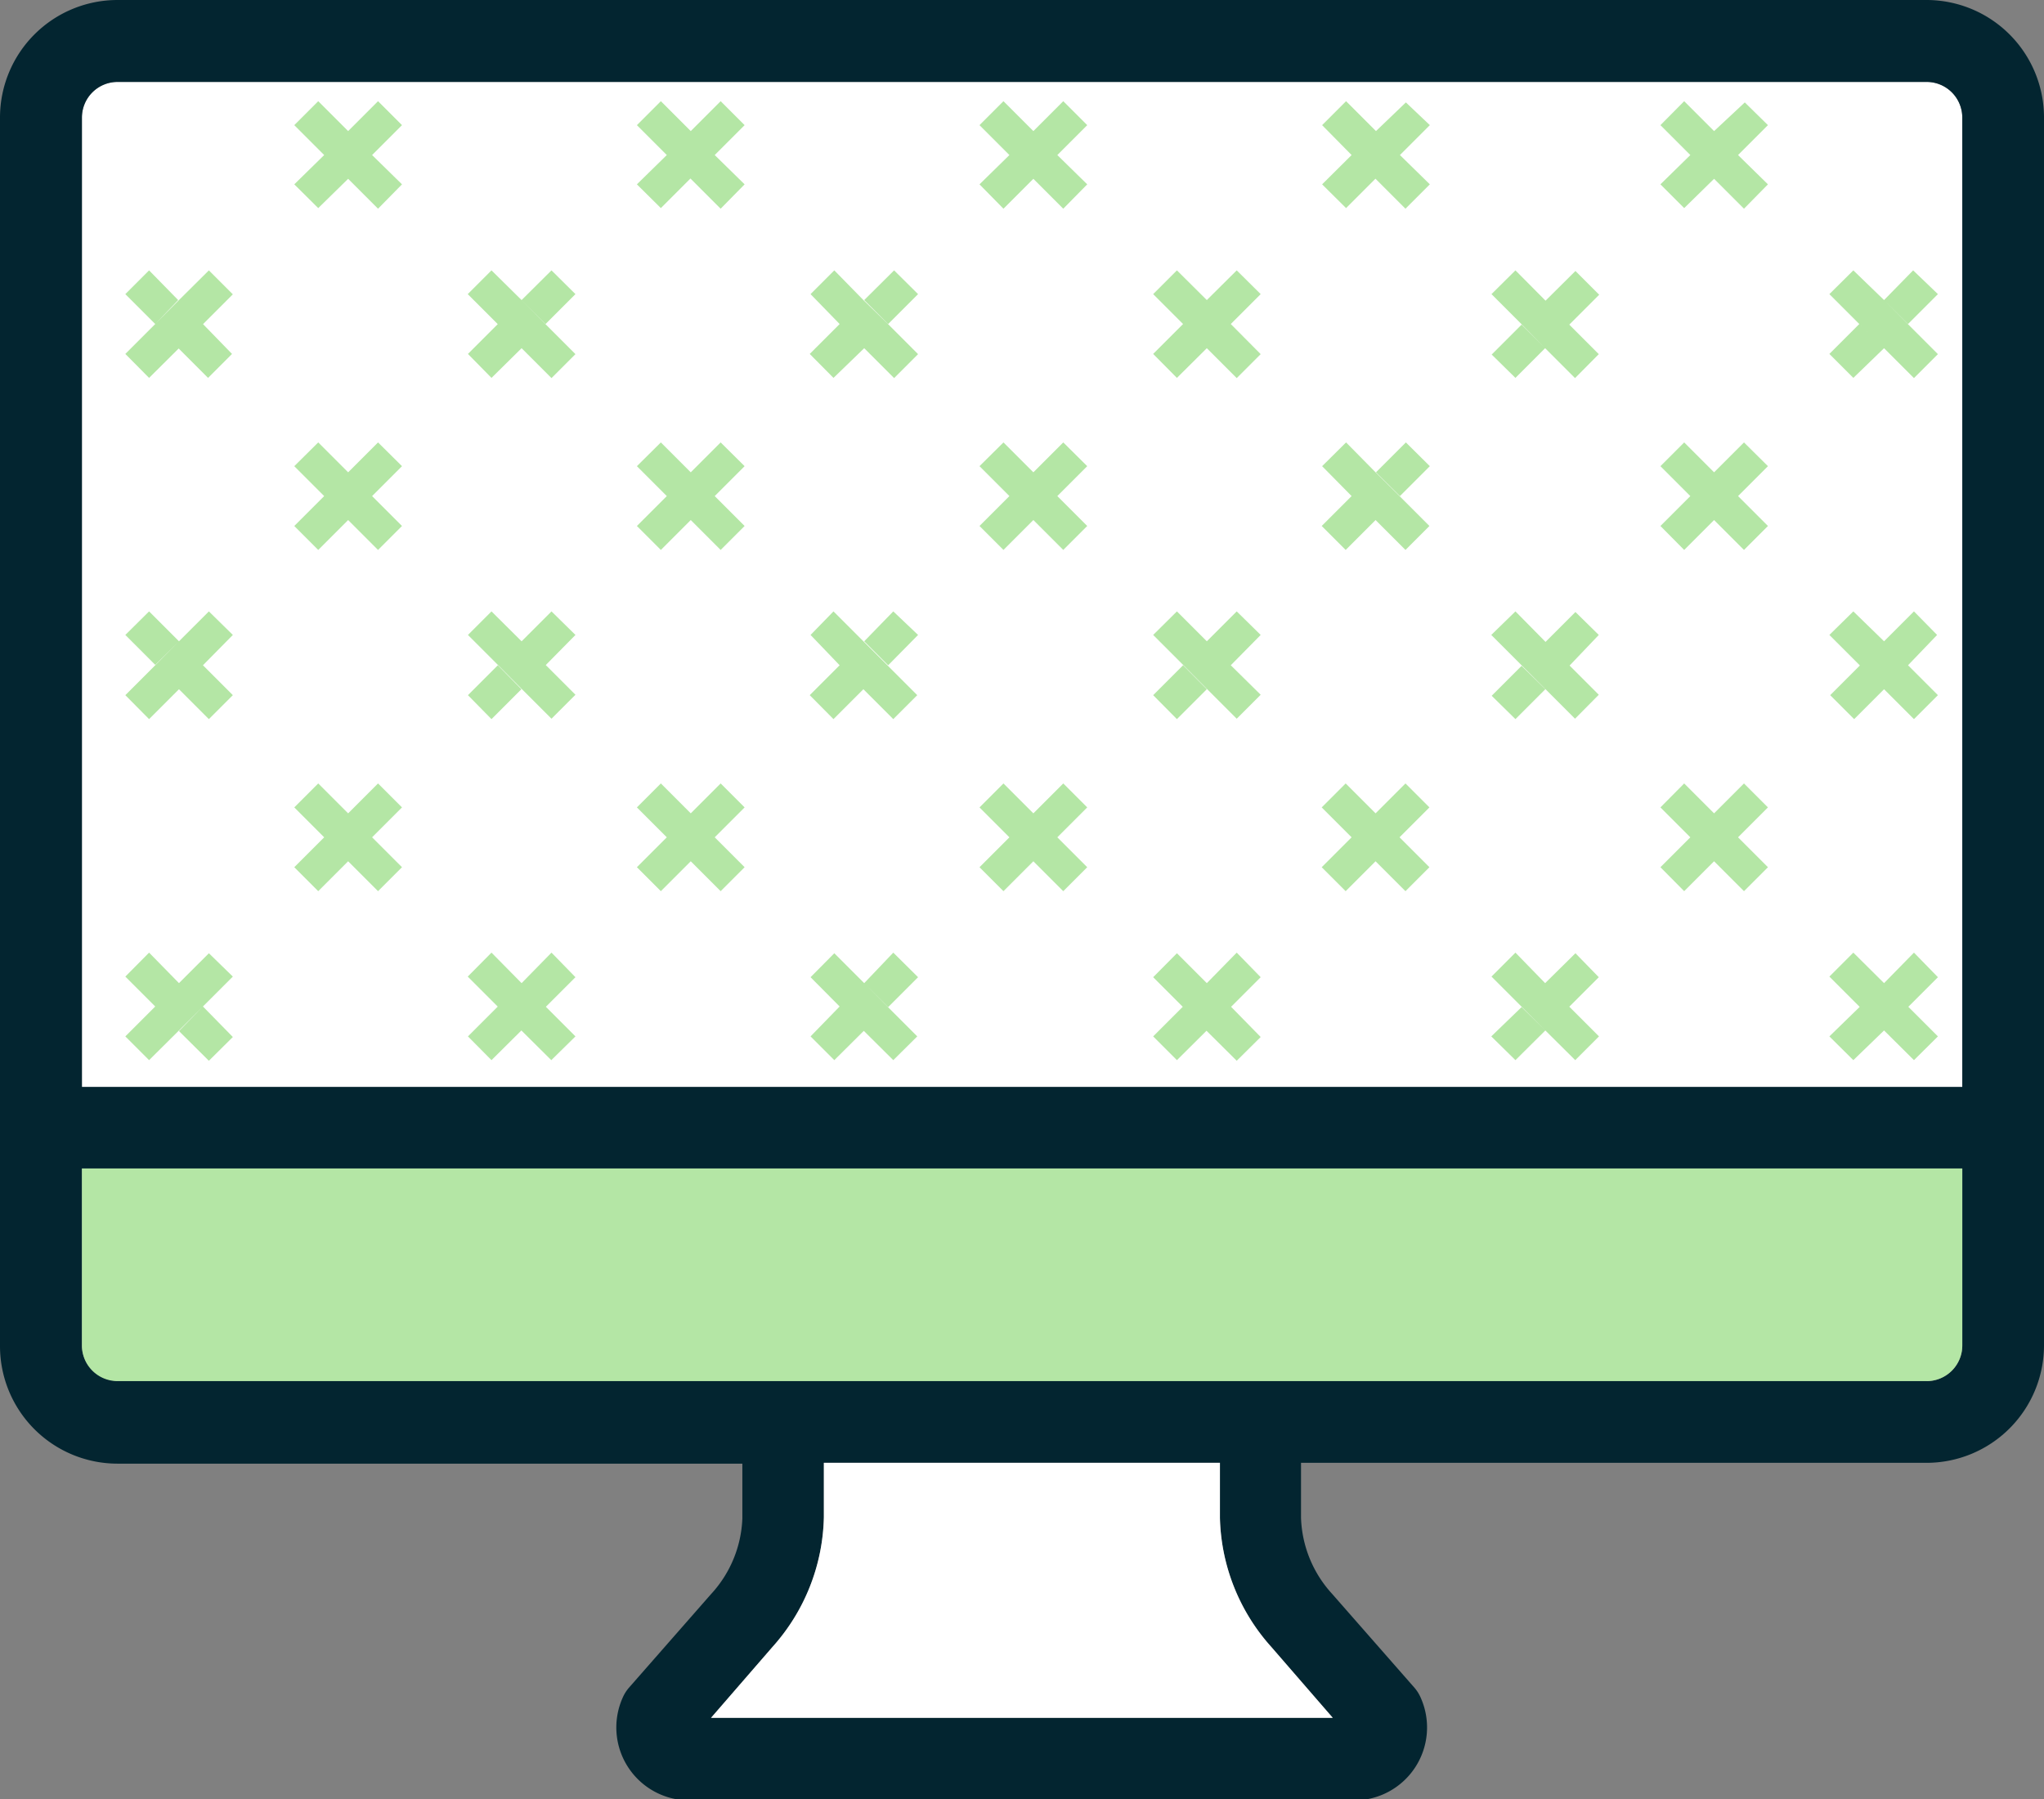 <svg xmlns="http://www.w3.org/2000/svg" viewBox="0 0 99.81 87.85"><rect x="0" y="0" width="99.81" height="87.85" fill="#808080" stroke="none"/><defs><style>.cls-1{fill:#fff;}.cls-2{fill:#032530;}.cls-3{fill:#b4e6a5;}</style></defs><g id="Layer_2" data-name="Layer 2"><g id="Layer_1-2" data-name="Layer 1"><path class="cls-1" d="M5.73,4H94.08a1.74,1.74,0,0,1,1.74,1.74V53.07H4V5.73A1.74,1.74,0,0,1,5.73,4Z"/><path class="cls-2" d="M94.08,0H5.73A5.74,5.74,0,0,0,0,5.73v60a5.74,5.74,0,0,0,5.73,5.73H36.25v2.67a5.76,5.76,0,0,1-1.53,3.7l-4,4.56a1.91,1.91,0,0,0-.32.51,3.56,3.56,0,0,0,3.27,5H66.11a3.56,3.56,0,0,0,3.27-5,1.91,1.91,0,0,0-.32-.51l-4-4.56a5.77,5.77,0,0,1-1.53-3.72V71.42H94.08a5.74,5.74,0,0,0,5.73-5.73v-60A5.74,5.74,0,0,0,94.08,0ZM5.73,4H94.08a1.74,1.74,0,0,1,1.74,1.74V53.07H4V5.73A1.74,1.74,0,0,1,5.73,4ZM62.08,80.41l3,3.46H34.72l3-3.46a9.78,9.78,0,0,0,2.51-6.34V71.42H59.57v2.69A9.76,9.76,0,0,0,62.08,80.41Zm32-13H5.73A1.74,1.74,0,0,1,4,65.69V57.05H95.82v8.64A1.74,1.74,0,0,1,94.08,67.43Z"/><path class="cls-3" d="M61.56,14.36,60.1,15.82l-1.17-1.17,1.46-1.45Zm-3.79,1.46-1.46,1.46,1.16,1.17L58.93,17Zm1.16-1.17L57.47,13.2l-1.16,1.16,1.46,1.46L58.93,17l1.46,1.46,1.17-1.17L60.1,15.82Zm1.46,15.2-1.46,1.46,1.17,1.17L61.56,31Zm-2.62,2.63-1.46,1.46,1.16,1.17,1.46-1.46Zm1.16-1.17-1.46-1.46L56.31,31l1.46,1.46,1.16,1.17,1.46,1.46,1.17-1.17L60.1,32.48Zm1.46,15.2L58.93,48l1.17,1.17,1.46-1.46Zm-2.62,2.63L56.31,50.6l1.16,1.16,1.46-1.45ZM58.93,48l-1.46-1.46-1.16,1.17,1.46,1.46,1.16,1.17,1.46,1.45,1.17-1.16L60.1,49.14Zm18-34.77-1.46,1.45,1.16,1.17,1.46-1.46Zm-2.63,2.62-1.46,1.46L74,18.45,75.45,17Zm1.17-1.17L74,13.2l-1.17,1.16,1.46,1.46L75.45,17l1.46,1.46,1.16-1.17-1.46-1.46Zm1.46,15.2-1.46,1.46,1.16,1.17L78.07,31Zm-2.63,2.63-1.46,1.46L74,35.11l1.46-1.46Zm1.17-1.17L74,29.85,72.82,31l1.46,1.46,1.17,1.17,1.46,1.46,1.16-1.17-1.46-1.46Zm1.46,15.2L75.45,48l1.16,1.17,1.46-1.46Zm-2.63,2.63L72.82,50.6,74,51.76l1.46-1.45ZM75.45,48,74,46.51l-1.17,1.17,1.46,1.46,1.17,1.17,1.46,1.45,1.16-1.16-1.46-1.46Zm-6.8-43L67.19,6.4l1.17,1.17,1.46-1.46ZM66,7.57,64.56,9l1.17,1.16,1.46-1.46ZM67.19,6.4,65.73,4.94,64.56,6.11,66,7.57l1.17,1.16,1.46,1.46L69.82,9,68.36,7.57Zm1.46,15.2-1.46,1.46,1.17,1.16,1.46-1.46ZM66,24.22l-1.46,1.46,1.17,1.17,1.46-1.46Zm1.17-1.16L65.73,21.6l-1.17,1.16L66,24.22l1.17,1.17,1.46,1.46,1.17-1.17-1.46-1.46Zm1.46,15.19-1.46,1.46,1.17,1.17,1.46-1.46ZM66,40.88l-1.46,1.46,1.17,1.17,1.46-1.46Zm1.17-1.17-1.46-1.46-1.17,1.17L66,40.88l1.17,1.17,1.46,1.46,1.17-1.17-1.46-1.46ZM51.92,4.94,50.46,6.4l1.17,1.17,1.46-1.46ZM49.29,7.57,47.83,9,49,10.19l1.46-1.46ZM50.46,6.4,49,4.94,47.83,6.11l1.46,1.46,1.17,1.16,1.46,1.46L53.09,9,51.63,7.57Zm1.46,15.2-1.46,1.46,1.17,1.16,1.46-1.46Zm-2.63,2.62-1.46,1.46L49,26.85l1.46-1.46Zm1.17-1.16L49,21.6l-1.17,1.16,1.46,1.46,1.17,1.17,1.46,1.46,1.17-1.17-1.46-1.46Zm1.46,15.19-1.46,1.46,1.17,1.17,1.46-1.46Zm-2.63,2.63-1.46,1.46L49,43.51l1.46-1.46Zm1.17-1.17L49,38.25l-1.17,1.17,1.46,1.46,1.17,1.17,1.46,1.46,1.17-1.17-1.46-1.46ZM35.19,4.94,33.73,6.4,34.9,7.57l1.46-1.46ZM32.56,7.57,31.1,9l1.17,1.16,1.46-1.46ZM33.73,6.4,32.27,4.94,31.1,6.11l1.46,1.46,1.17,1.16,1.46,1.46L36.36,9,34.9,7.57Zm1.46,15.2-1.46,1.46,1.17,1.16,1.46-1.46Zm-2.63,2.62L31.1,25.68l1.17,1.17,1.46-1.46Zm1.17-1.16L32.27,21.6,31.1,22.76l1.46,1.46,1.17,1.17,1.46,1.46,1.17-1.17L34.9,24.22Zm1.46,15.19-1.46,1.46,1.17,1.17,1.46-1.46Zm-2.63,2.63L31.1,42.34l1.17,1.17,1.46-1.46Zm1.17-1.17-1.46-1.46L31.1,39.42l1.46,1.46,1.17,1.17,1.46,1.46,1.17-1.17L34.9,40.88ZM18.46,4.94,17,6.4l1.17,1.17,1.46-1.46ZM15.83,7.57,14.37,9l1.17,1.16L17,8.73ZM17,6.4,15.54,4.94,14.37,6.11l1.46,1.46L17,8.73l1.46,1.46L19.63,9,18.17,7.57Zm1.46,15.2L17,23.06l1.17,1.16,1.46-1.46Zm-2.63,2.62-1.46,1.46,1.17,1.17L17,25.39ZM17,23.06,15.54,21.6l-1.17,1.16,1.46,1.46L17,25.39l1.46,1.46,1.17-1.17-1.46-1.46Zm1.46,15.19L17,39.71l1.17,1.17,1.46-1.46Zm-2.63,2.63-1.46,1.46,1.17,1.17L17,42.05ZM17,39.71l-1.46-1.46-1.17,1.17,1.46,1.46L17,42.05l1.46,1.46,1.17-1.17-1.46-1.46ZM93.42,13.2,92,14.65l1.17,1.17,1.46-1.46Zm-2.63,2.62-1.46,1.46,1.17,1.17L92,17ZM92,14.65,90.5,13.2l-1.17,1.16,1.46,1.46L92,17l1.46,1.46,1.17-1.17-1.46-1.46Zm1.46,15.2L92,31.31l1.17,1.17L94.59,31Zm-2.63,2.63-1.46,1.46,1.17,1.17L92,33.65ZM92,31.31,90.5,29.85,89.33,31l1.46,1.46L92,33.65l1.46,1.46,1.17-1.17-1.46-1.46Zm1.46,15.2L92,48l1.17,1.17,1.46-1.46Zm-2.63,2.63L89.33,50.6l1.17,1.16L92,50.31ZM92,48,90.5,46.51l-1.17,1.17,1.46,1.46L92,50.31l1.46,1.45,1.17-1.16-1.46-1.46Zm-6.8-43L83.7,6.4l1.17,1.17,1.46-1.46ZM82.54,7.57,81.08,9l1.16,1.16L83.7,8.73ZM83.7,6.4,82.24,4.94,81.08,6.11l1.46,1.46L83.7,8.73l1.46,1.46L86.33,9,84.87,7.57Zm1.46,15.2L83.7,23.06l1.17,1.16,1.46-1.46Zm-2.62,2.62-1.46,1.46,1.16,1.17,1.46-1.46Zm1.16-1.16L82.24,21.6l-1.16,1.16,1.46,1.46,1.16,1.17,1.46,1.46,1.17-1.17-1.46-1.46Zm1.46,15.19L83.7,39.71l1.17,1.17,1.46-1.46Zm-2.62,2.63-1.46,1.46,1.16,1.17,1.46-1.46Zm1.16-1.17-1.46-1.46-1.16,1.17,1.46,1.46,1.16,1.17,1.46,1.46,1.17-1.17-1.46-1.46Zm-75-25.06L7.28,13.2,6.12,14.36l1.46,1.46Zm0,2.34,1.46,1.46,1.17-1.17L9.91,15.82ZM10.2,13.2,8.74,14.65,7.58,15.82,6.12,17.28l1.16,1.17L8.74,17l1.17-1.17,1.46-1.46ZM8.74,31.31,7.28,29.85,6.12,31l1.46,1.46Zm0,2.34,1.46,1.46,1.17-1.17L9.91,32.48Zm1.46-3.8L8.74,31.31,7.58,32.48,6.12,33.94l1.16,1.17,1.46-1.46,1.17-1.17L11.37,31ZM8.74,48,7.28,46.51,6.12,47.68l1.46,1.46Zm0,2.34,1.46,1.45,1.17-1.16L9.91,49.14Zm1.46-3.8L8.74,48,7.58,49.14,6.12,50.6l1.16,1.16,1.46-1.45,1.17-1.17,1.46-1.46ZM43.66,13.2,42.2,14.65l1.17,1.17,1.46-1.46ZM41,15.82l-1.46,1.46,1.16,1.17L42.2,17Zm1.16-1.17L40.74,13.2l-1.16,1.16L41,15.82,42.2,17l1.46,1.46,1.17-1.17-1.46-1.46Zm1.46,15.2L42.2,31.31l1.17,1.17L44.83,31ZM41,32.48l-1.46,1.46,1.16,1.17,1.46-1.46Zm1.16-1.17-1.46-1.46L39.58,31,41,32.48l1.16,1.17,1.46,1.46,1.17-1.17-1.46-1.46Zm1.46,15.2L42.2,48l1.17,1.17,1.46-1.46ZM41,49.14,39.58,50.6l1.16,1.16,1.46-1.45ZM42.2,48l-1.46-1.46-1.16,1.17L41,49.14l1.16,1.17,1.46,1.45,1.17-1.16-1.46-1.46ZM26.93,13.2l-1.46,1.45,1.17,1.17,1.46-1.46Zm-2.62,2.62-1.46,1.46L24,18.45,25.47,17Zm1.16-1.17L24,13.2l-1.16,1.16,1.46,1.46L25.47,17l1.46,1.46,1.17-1.17-1.46-1.46Zm1.46,15.2-1.46,1.46,1.17,1.17L28.1,31Zm-2.62,2.63-1.46,1.46L24,35.11l1.46-1.46Zm1.16-1.17L24,29.85,22.85,31l1.46,1.46,1.16,1.17,1.46,1.46,1.17-1.17-1.46-1.46Zm1.46,15.2L25.47,48l1.17,1.17,1.46-1.46Zm-2.62,2.63L22.85,50.6,24,51.76l1.46-1.45ZM25.47,48,24,46.51l-1.16,1.17,1.46,1.46,1.16,1.17,1.46,1.45L28.1,50.6l-1.46-1.46Z"/><path class="cls-3" d="M94.08,67.43H5.73A1.74,1.74,0,0,1,4,65.69V57.05H95.82v8.64A1.74,1.74,0,0,1,94.08,67.43Z"/><path class="cls-1" d="M62.08,80.41l3,3.46H34.72l3-3.46a9.78,9.78,0,0,0,2.51-6.34V71.42H59.57v2.69A9.76,9.76,0,0,0,62.08,80.41Z"/></g></g></svg>